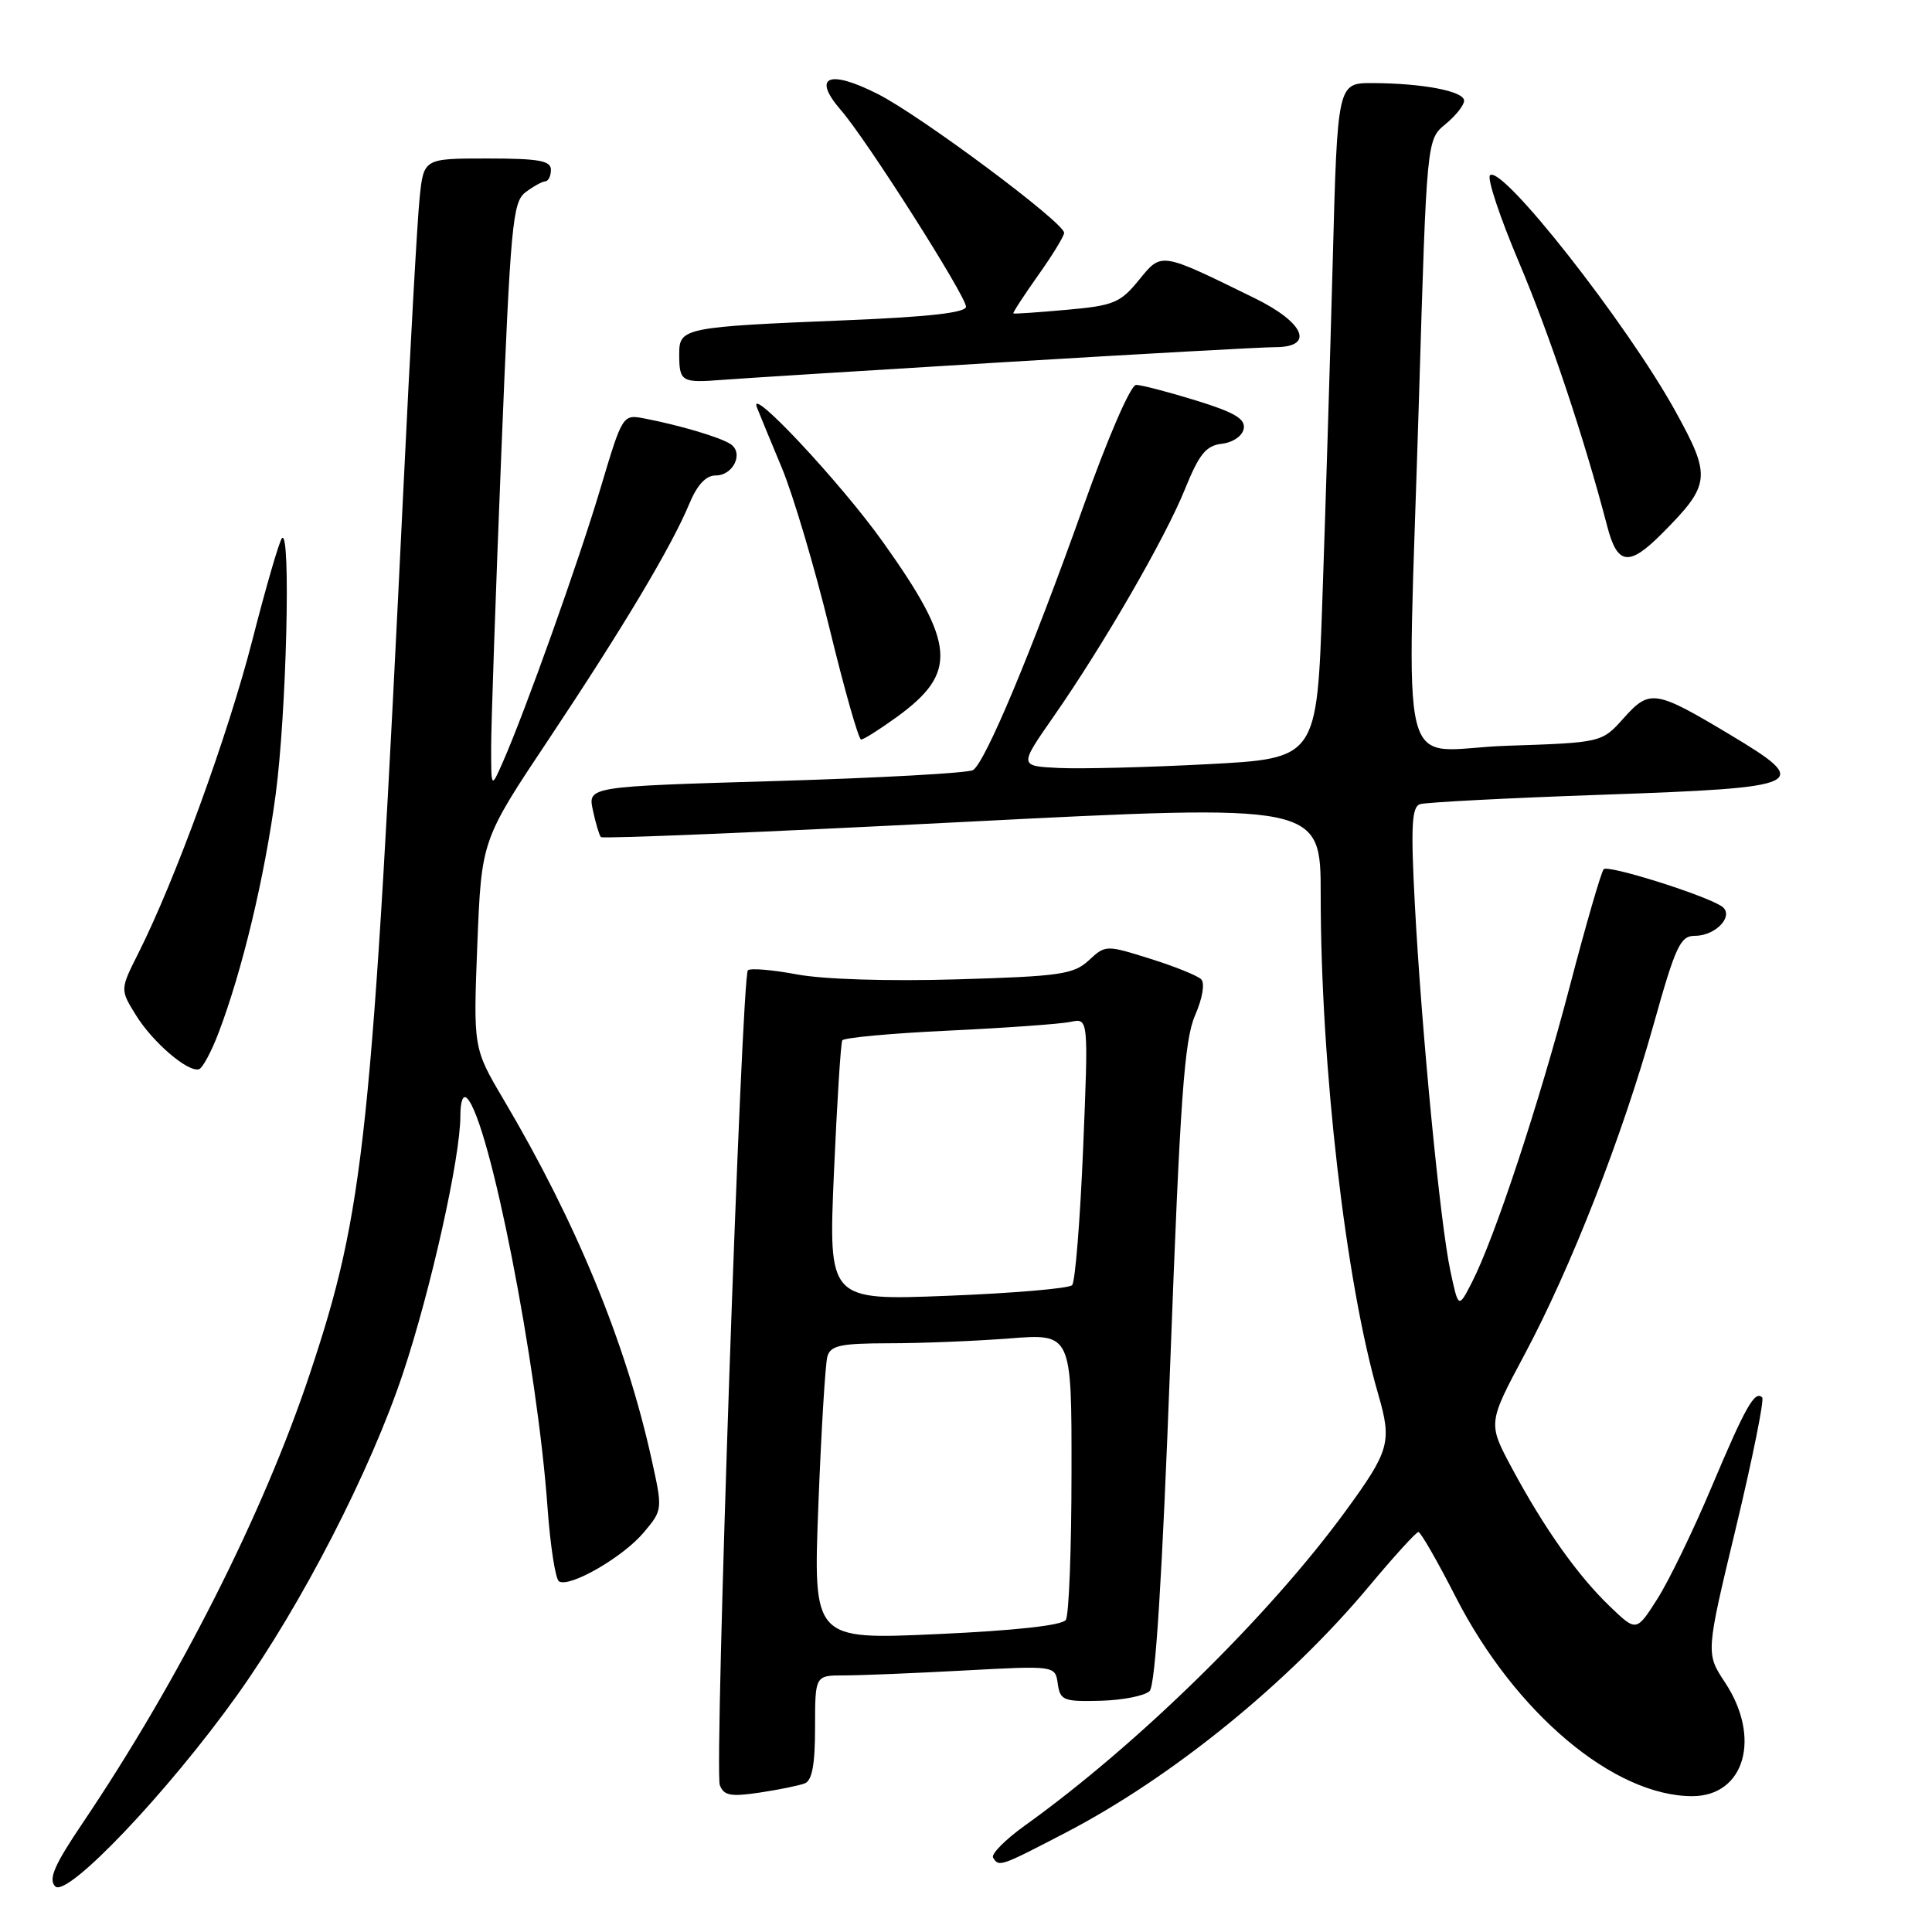 <?xml version="1.0" encoding="UTF-8" standalone="no"?>
<!DOCTYPE svg PUBLIC "-//W3C//DTD SVG 1.1//EN" "http://www.w3.org/Graphics/SVG/1.1/DTD/svg11.dtd" >
<svg xmlns="http://www.w3.org/2000/svg" xmlns:xlink="http://www.w3.org/1999/xlink" version="1.1" viewBox="0 0 256 256">
 <g >
 <path fill="currentColor"
d=" M 31.47 224.55 C 39.93 212.69 49.08 194.93 53.41 181.93 C 57.10 170.86 61.00 153.37 61.00 147.89 C 61.00 145.89 61.36 144.97 61.91 145.55 C 64.89 148.67 71.20 180.81 72.55 199.76 C 72.92 204.85 73.60 209.25 74.07 209.54 C 75.47 210.41 82.55 206.33 85.28 203.08 C 87.82 200.06 87.82 200.06 86.32 193.28 C 82.92 177.92 76.35 161.95 66.73 145.70 C 62.71 138.89 62.71 138.89 63.25 125.10 C 63.80 111.31 63.80 111.31 72.74 97.91 C 82.63 83.06 88.97 72.44 91.34 66.75 C 92.38 64.24 93.54 63.00 94.84 63.00 C 97.19 63.00 98.59 59.99 96.78 58.83 C 95.39 57.93 90.14 56.37 85.45 55.46 C 82.50 54.89 82.50 54.89 79.57 64.69 C 76.67 74.43 69.58 94.29 66.62 101.00 C 65.08 104.50 65.08 104.50 65.08 99.00 C 65.08 95.97 65.68 78.51 66.42 60.20 C 67.65 29.75 67.92 26.77 69.63 25.48 C 70.66 24.70 71.84 24.05 72.25 24.03 C 72.66 24.01 73.00 23.32 73.00 22.50 C 73.00 21.29 71.40 21.00 64.57 21.00 C 56.14 21.00 56.14 21.00 55.60 26.25 C 55.30 29.14 54.35 46.12 53.49 64.00 C 49.28 150.98 48.29 160.35 41.05 182.05 C 34.87 200.60 23.73 222.61 10.92 241.61 C 7.19 247.14 6.39 249.00 7.31 249.95 C 8.86 251.55 22.26 237.46 31.47 224.55 Z  M 141.24 242.82 C 155.38 235.46 170.81 222.91 181.48 210.10 C 184.74 206.20 187.65 203.00 187.95 203.00 C 188.25 203.01 190.47 206.87 192.88 211.59 C 200.73 226.95 213.84 238.00 224.23 238.00 C 231.18 238.00 233.42 230.25 228.57 222.93 C 226.02 219.07 226.02 219.07 230.03 202.39 C 232.23 193.21 233.79 185.46 233.50 185.17 C 232.53 184.19 231.28 186.40 226.81 197.00 C 224.38 202.78 221.14 209.46 219.61 211.86 C 216.83 216.23 216.83 216.23 213.32 212.86 C 209.06 208.78 204.61 202.50 200.34 194.54 C 197.15 188.59 197.15 188.59 201.98 179.54 C 208.16 167.98 214.92 150.70 219.11 135.75 C 222.02 125.36 222.65 124.00 224.58 124.00 C 227.47 124.00 229.93 121.19 228.06 120.04 C 225.55 118.48 213.09 114.58 212.50 115.17 C 212.18 115.49 210.16 122.45 208.02 130.63 C 203.94 146.22 198.05 164.05 195.03 169.93 C 193.25 173.40 193.25 173.40 192.18 168.39 C 190.83 162.11 188.36 136.56 187.47 119.76 C 186.93 109.50 187.06 106.93 188.15 106.56 C 188.89 106.31 199.85 105.74 212.49 105.30 C 239.40 104.36 240.26 103.95 229.24 97.35 C 219.32 91.41 218.60 91.30 215.16 95.14 C 212.25 98.40 212.25 98.40 199.63 98.82 C 184.90 99.31 186.44 105.46 188.03 52.50 C 189.05 18.50 189.05 18.50 191.52 16.46 C 192.89 15.34 194.00 13.94 194.00 13.34 C 194.00 12.08 188.49 11.03 181.86 11.01 C 177.22 11.00 177.22 11.00 176.59 34.75 C 176.24 47.81 175.62 67.95 175.22 79.50 C 174.50 100.50 174.50 100.50 160.00 101.26 C 152.03 101.68 143.15 101.90 140.27 101.76 C 135.04 101.50 135.04 101.50 139.57 95.00 C 146.19 85.50 154.38 71.34 157.02 64.80 C 158.90 60.16 159.80 59.05 161.90 58.80 C 163.37 58.63 164.62 57.77 164.80 56.81 C 165.05 55.51 163.59 54.64 158.46 53.06 C 154.79 51.93 151.22 51.00 150.54 51.00 C 149.82 51.00 146.80 57.96 143.50 67.25 C 136.70 86.34 130.55 101.04 128.93 102.04 C 128.30 102.43 116.56 103.08 102.84 103.49 C 77.89 104.22 77.89 104.22 78.56 107.36 C 78.93 109.09 79.41 110.69 79.62 110.92 C 79.84 111.16 101.39 110.26 127.51 108.92 C 175.00 106.50 175.00 106.50 175.00 118.60 C 175.00 141.24 178.29 169.82 182.62 184.74 C 184.46 191.09 184.14 192.21 178.30 200.22 C 168.16 214.11 150.75 231.18 135.78 241.91 C 133.19 243.77 131.30 245.68 131.59 246.15 C 132.37 247.41 132.51 247.36 141.24 242.82 Z  M 106.63 236.31 C 107.61 235.94 108.00 233.81 108.00 228.89 C 108.00 222.00 108.00 222.00 111.84 222.00 C 113.96 222.00 121.12 221.71 127.75 221.35 C 139.82 220.70 139.82 220.70 140.16 223.10 C 140.47 225.31 140.92 225.49 145.84 225.36 C 148.78 225.28 151.70 224.70 152.33 224.07 C 153.10 223.30 153.99 209.07 155.06 180.71 C 156.37 145.60 156.93 137.84 158.34 134.57 C 159.34 132.28 159.68 130.28 159.16 129.76 C 158.67 129.27 155.62 128.04 152.38 127.03 C 146.55 125.20 146.48 125.20 144.26 127.26 C 142.26 129.11 140.45 129.37 126.76 129.77 C 117.76 130.04 109.07 129.77 105.58 129.11 C 102.33 128.50 99.41 128.26 99.10 128.57 C 98.26 129.41 94.63 234.60 95.38 236.54 C 95.91 237.93 96.83 238.10 100.64 237.53 C 103.18 237.15 105.87 236.60 106.63 236.31 Z  M 28.97 136.83 C 32.12 128.55 35.07 116.19 36.53 105.25 C 37.96 94.51 38.56 70.10 37.37 71.30 C 37.02 71.65 35.25 77.74 33.43 84.85 C 30.20 97.43 23.22 116.60 18.33 126.31 C 15.91 131.12 15.91 131.12 18.01 134.51 C 20.22 138.10 24.90 142.11 26.36 141.68 C 26.84 141.54 28.01 139.36 28.97 136.83 Z  M 118.80 95.03 C 126.94 89.13 126.66 85.40 117.03 71.87 C 111.42 63.98 99.03 50.75 100.30 54.00 C 100.62 54.83 102.11 58.42 103.60 62.00 C 105.09 65.58 107.93 75.13 109.91 83.24 C 111.88 91.35 113.77 97.99 114.10 97.99 C 114.43 98.00 116.54 96.66 118.80 95.03 Z  M 220.22 70.70 C 226.69 64.19 226.80 63.19 221.99 54.47 C 215.56 42.84 198.96 21.71 197.43 23.23 C 197.03 23.64 198.75 28.81 201.26 34.73 C 205.36 44.41 209.89 57.96 212.97 69.75 C 214.31 74.90 215.84 75.10 220.22 70.70 Z  M 133.22 47.98 C 151.22 46.89 167.31 46.00 168.97 46.00 C 174.23 46.00 172.87 42.75 166.25 39.51 C 153.64 33.33 153.96 33.38 150.90 37.12 C 148.45 40.13 147.55 40.50 141.35 41.05 C 137.58 41.39 134.40 41.61 134.28 41.53 C 134.16 41.46 135.63 39.21 137.53 36.52 C 139.44 33.84 141.00 31.29 141.00 30.85 C 141.00 29.49 122.00 15.33 116.30 12.45 C 109.79 9.15 107.56 10.13 111.43 14.60 C 114.83 18.50 127.99 39.21 128.00 40.64 C 128.00 41.43 123.04 41.99 112.25 42.43 C 90.63 43.31 90.00 43.44 90.00 46.88 C 90.00 50.60 90.28 50.76 95.77 50.33 C 98.37 50.13 115.23 49.07 133.22 47.98 Z  M 108.44 199.38 C 108.82 189.55 109.36 180.71 109.63 179.75 C 110.05 178.28 111.36 178.00 117.82 177.99 C 122.04 177.99 129.21 177.70 133.75 177.35 C 142.00 176.70 142.00 176.70 141.98 195.10 C 141.98 205.22 141.64 214.01 141.23 214.64 C 140.77 215.37 134.56 216.06 124.12 216.53 C 107.75 217.27 107.75 217.27 108.44 199.38 Z  M 110.50 155.41 C 110.91 146.11 111.40 138.21 111.61 137.85 C 111.82 137.50 118.18 136.91 125.75 136.56 C 133.31 136.20 140.56 135.68 141.87 135.40 C 144.23 134.90 144.23 134.90 143.52 152.20 C 143.12 161.72 142.47 169.86 142.06 170.29 C 141.65 170.73 134.22 171.36 125.54 171.70 C 109.77 172.32 109.77 172.32 110.50 155.41 Z "/>
</g>
</svg>